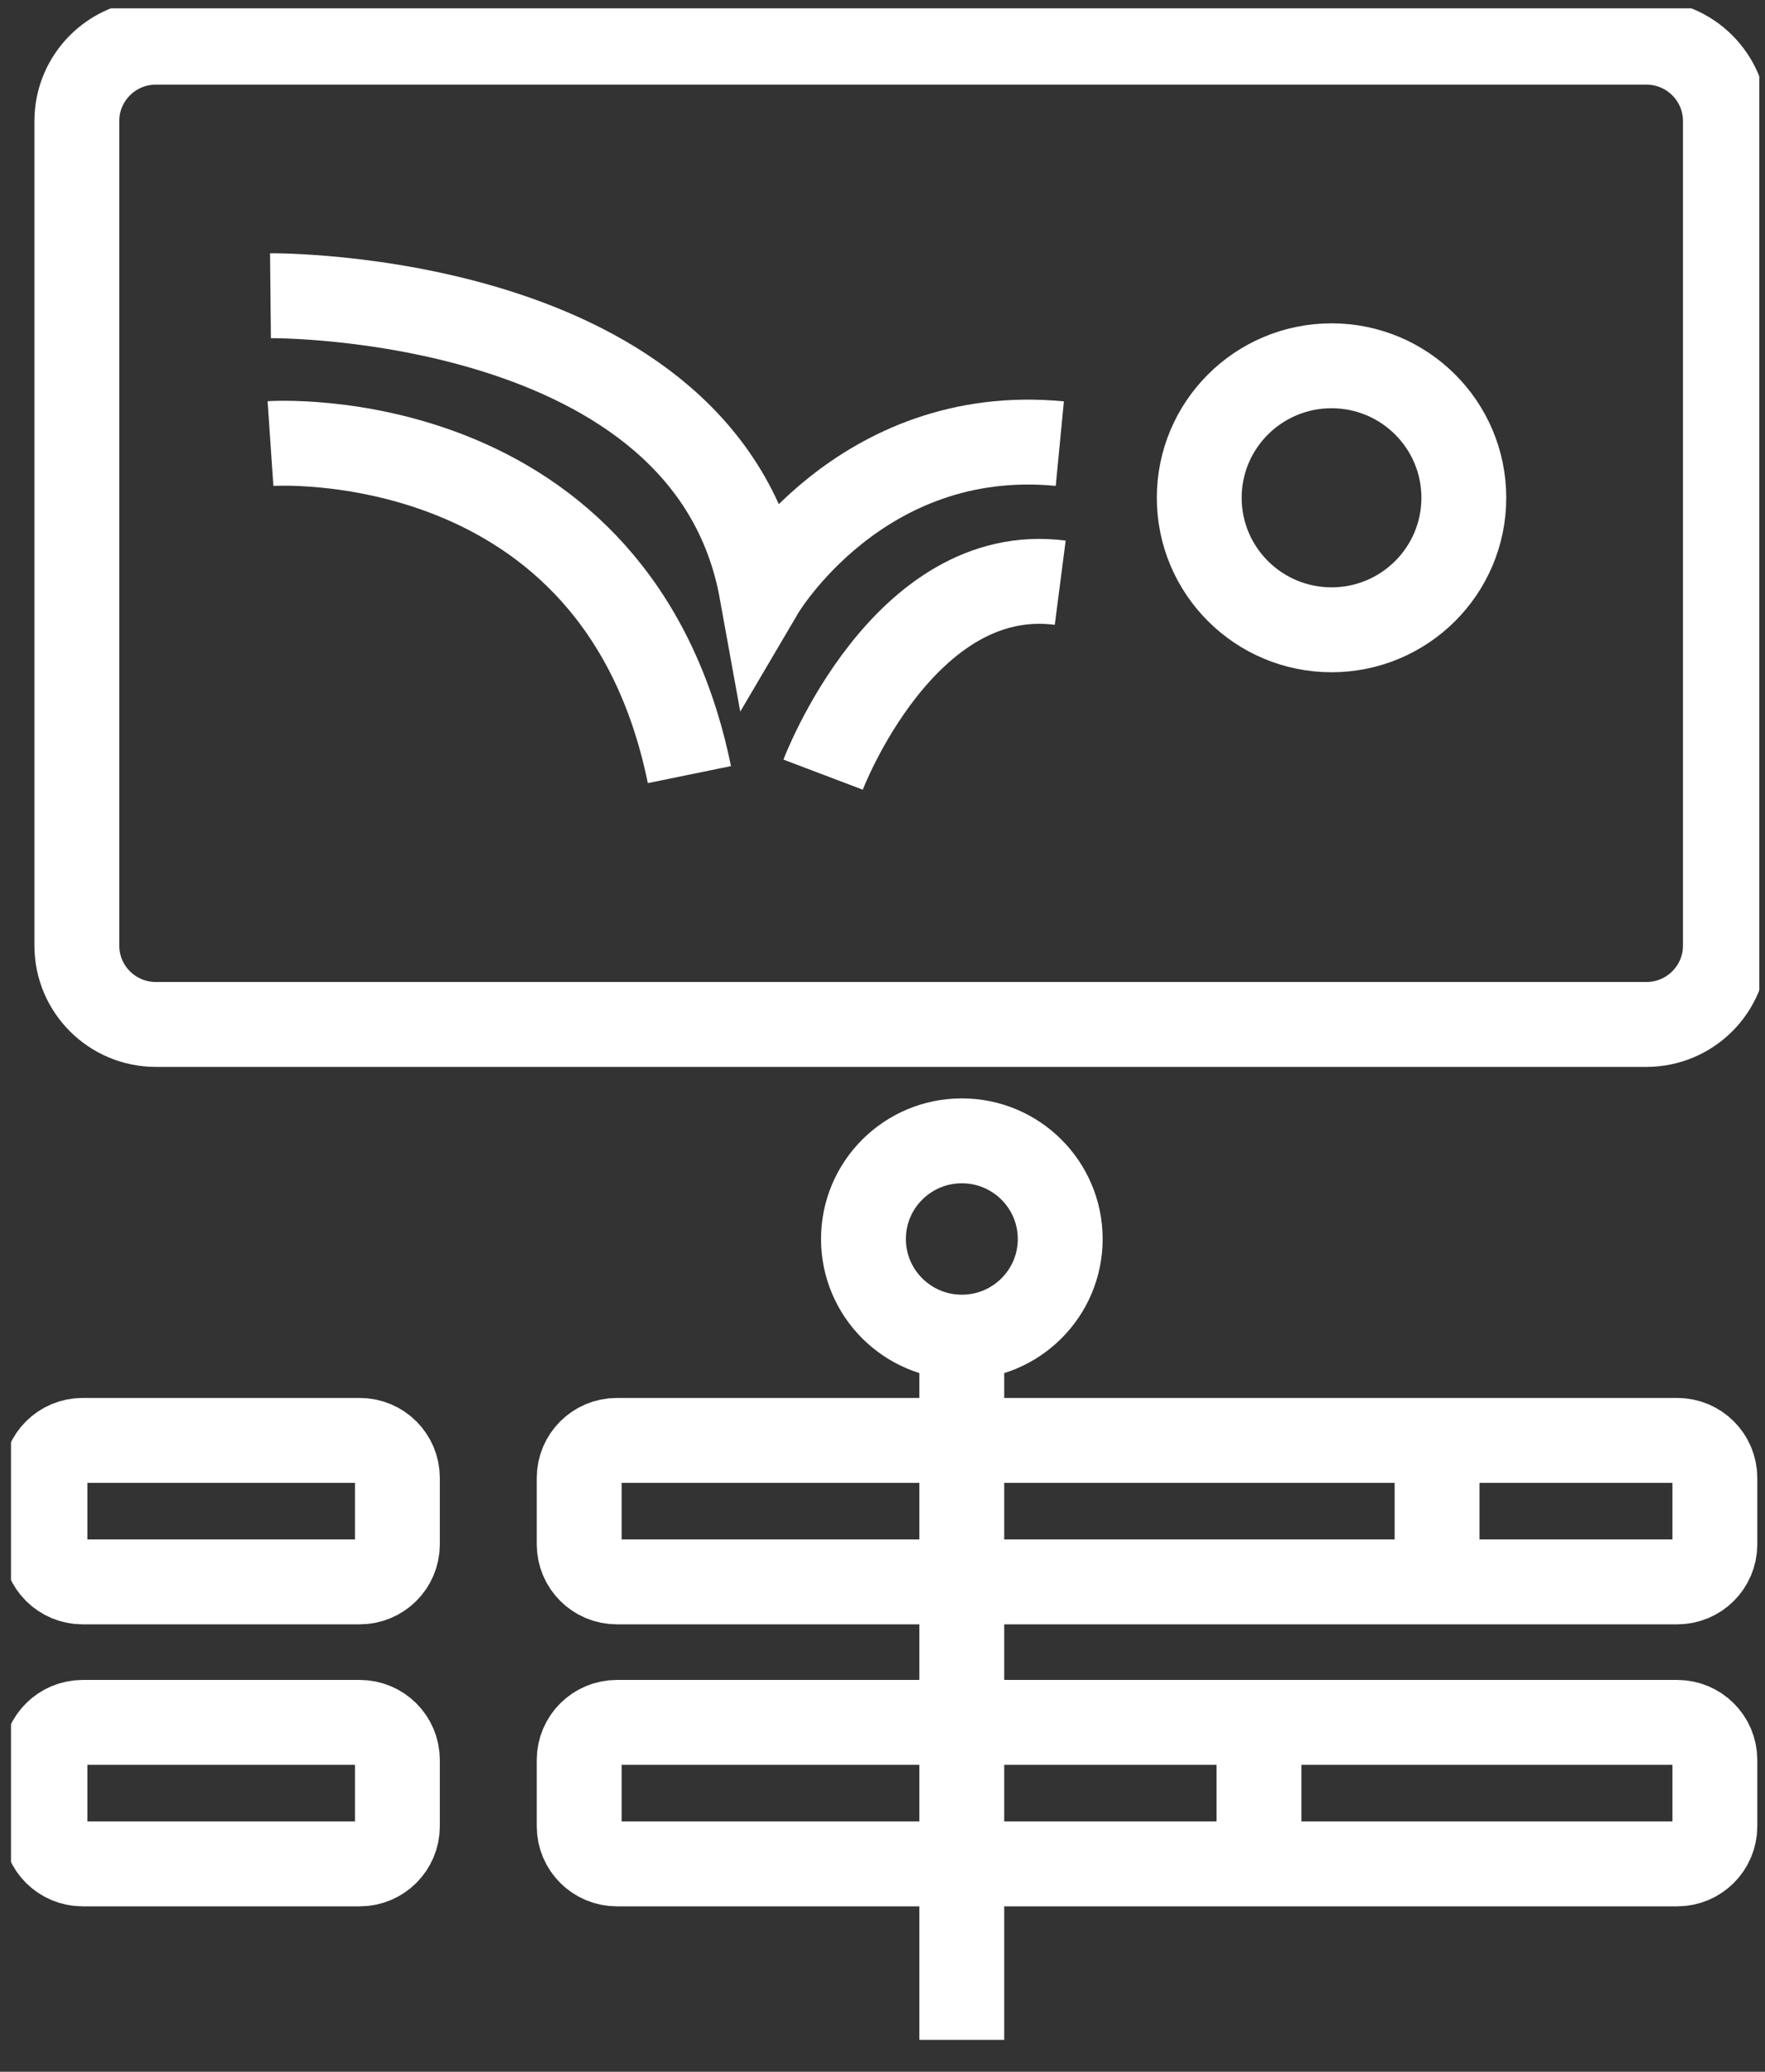 <svg width="52" height="61" viewBox="0 0 52 61" fill="none" xmlns="http://www.w3.org/2000/svg">
<rect x="0" y="0" width="52" height="61" fill="#333333" stroke="none"/>
<g clip-path="url(#clip0_335_246)">
<path d="M48.505 1.242H4.592C3.306 1.242 2.264 2.282 2.264 3.564V27.841C2.264 29.124 3.306 30.163 4.592 30.163H48.505C49.791 30.163 50.833 29.124 50.833 27.841V3.564C50.833 2.282 49.791 1.242 48.505 1.242Z" stroke="white" stroke-width="2.5" stroke-miterlimit="10"/>
<path d="M10.598 42.41H2.434C1.821 42.41 1.324 42.905 1.324 43.516V45.47C1.324 46.081 1.821 46.576 2.434 46.576H10.598C11.211 46.576 11.708 46.081 11.708 45.47V43.516C11.708 42.905 11.211 42.41 10.598 42.41Z" stroke="white" stroke-width="2.5" stroke-miterlimit="10"/>
<path d="M49.414 42.41H18.174C17.561 42.41 17.064 42.905 17.064 43.516V45.47C17.064 46.081 17.561 46.576 18.174 46.576H49.414C50.027 46.576 50.523 46.081 50.523 45.47V43.516C50.523 42.905 50.027 42.41 49.414 42.41Z" stroke="white" stroke-width="2.5" stroke-miterlimit="10"/>
<path d="M49.414 50.713H18.174C17.561 50.713 17.064 51.208 17.064 51.819V53.772C17.064 54.383 17.561 54.879 18.174 54.879H49.414C50.027 54.879 50.523 54.383 50.523 53.772V51.819C50.523 51.208 50.027 50.713 49.414 50.713Z" stroke="white" stroke-width="2.5" stroke-miterlimit="10"/>
<path d="M10.598 50.713H2.434C1.821 50.713 1.324 51.208 1.324 51.819V53.772C1.324 54.383 1.821 54.879 2.434 54.879H10.598C11.211 54.879 11.708 54.383 11.708 53.772V51.819C11.708 51.208 11.211 50.713 10.598 50.713Z" stroke="white" stroke-width="2.5" stroke-miterlimit="10"/>
<path d="M28.338 39.37C29.938 39.37 31.236 38.076 31.236 36.48C31.236 34.884 29.938 33.59 28.338 33.59C26.737 33.59 25.439 34.884 25.439 36.48C25.439 38.076 26.737 39.37 28.338 39.37Z" stroke="white" stroke-width="2.5" stroke-miterlimit="10"/>
<path d="M42.338 42.051V46.127" stroke="white" stroke-width="2.5" stroke-miterlimit="10"/>
<path d="M37.092 50.713V54.36" stroke="white" stroke-width="2.5" stroke-miterlimit="10"/>
<path d="M28.336 39.361V60.06" stroke="white" stroke-width="2.5" stroke-miterlimit="10"/>
<path d="M39.23 18.543C41.382 18.543 43.127 16.803 43.127 14.656C43.127 12.51 41.382 10.77 39.23 10.77C37.077 10.77 35.332 12.51 35.332 14.656C35.332 16.803 37.077 18.543 39.23 18.543Z" stroke="white" stroke-width="2.5" stroke-miterlimit="10"/>
<path d="M7.969 8.707C7.969 8.707 20.841 8.578 22.44 17.417C22.44 17.417 25.338 12.494 31.224 13.062" stroke="white" stroke-width="2.5" stroke-miterlimit="10"/>
<path d="M7.969 13.06C7.969 13.06 18.172 12.363 20.311 22.807" stroke="white" stroke-width="2.5" stroke-miterlimit="10"/>
<path d="M24.25 22.808C24.25 22.808 26.619 16.56 31.236 17.157" stroke="white" stroke-width="2.5" stroke-miterlimit="10"/>
</g>
<defs>
<clipPath id="clip0_335_246">
<rect width="51.508" height="59.816" fill="white" transform="translate(0.324 0.246)"/>
</clipPath>
</defs>
</svg>
